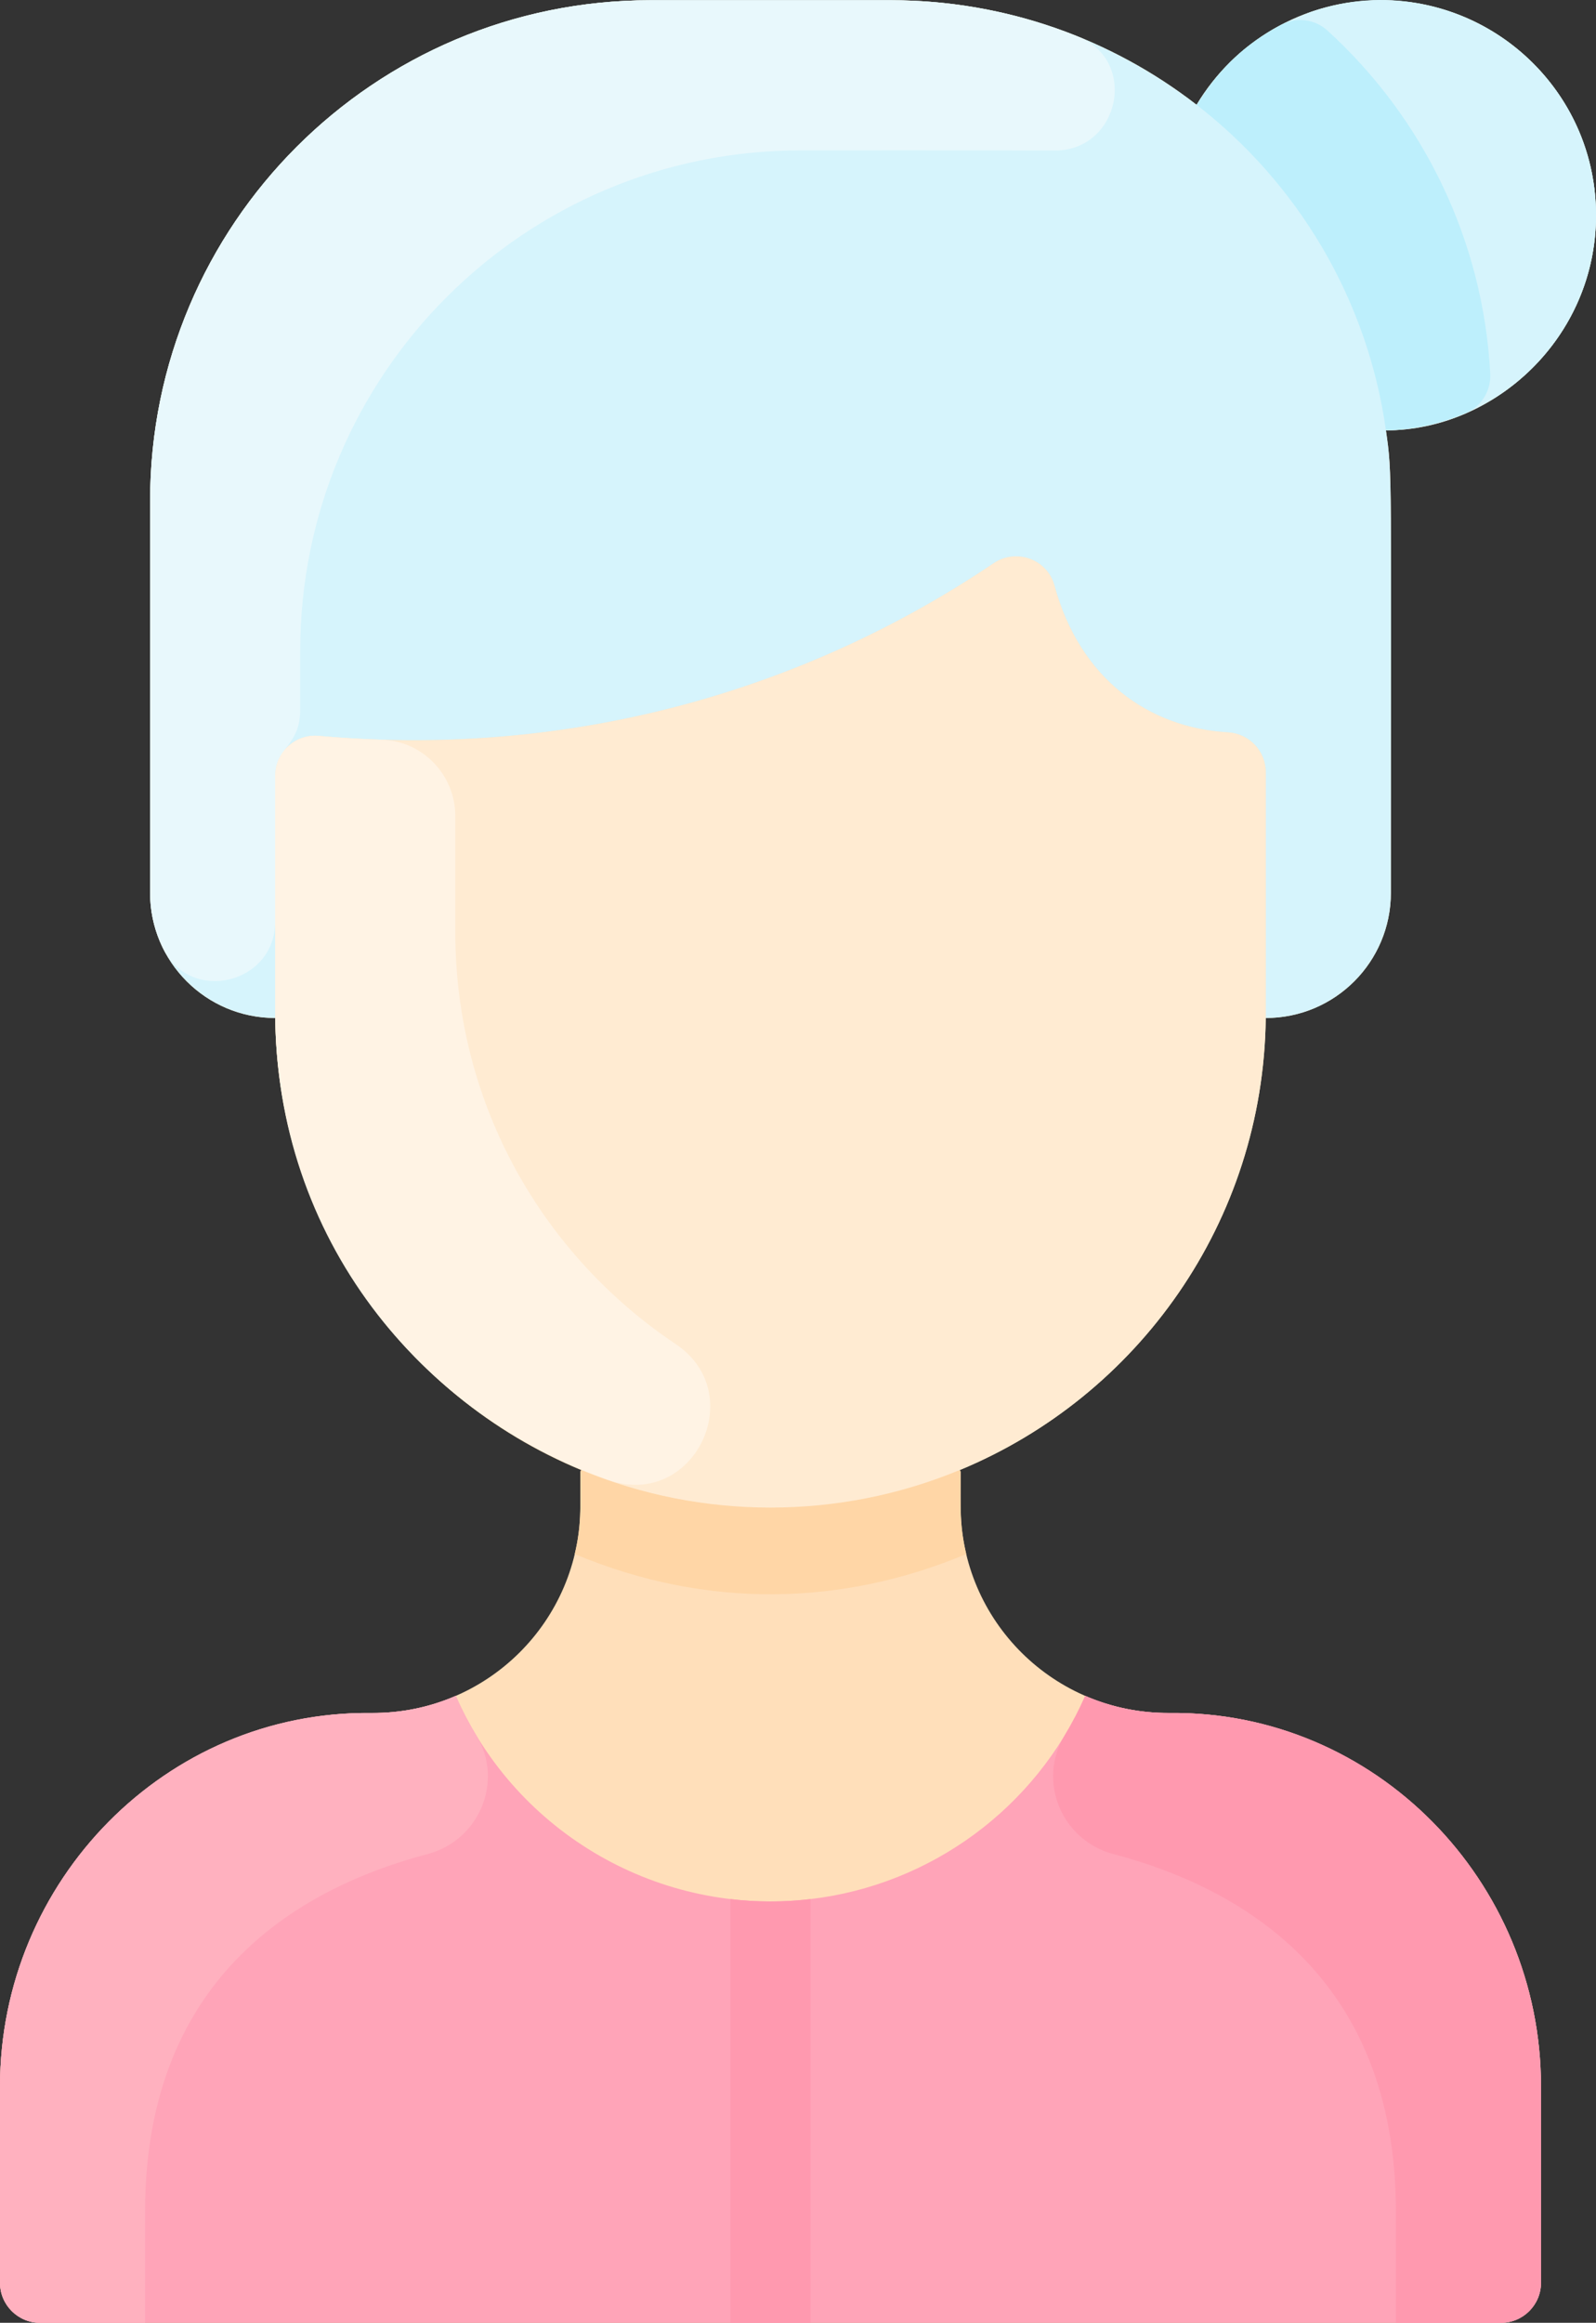 <svg xmlns="http://www.w3.org/2000/svg" id="Layer_1" enable-background="new 0 0 464.044 464.044" viewBox="72.52 0 319 464.04"><rect x="72.52" y="0" width="319" height="464.04" fill="#333333" stroke="none"/><path d="m380.522 416.784v39.26c0 4.42-3.58 8-8 8h-292c-4.42 0-8-3.58-8-8v-39.26c0-41.03 33.15-74.95 74.18-74.57 23.118.193 41.82-18.397 41.82-41.34v-6.83l.15-.37c-35.9-14.86-61.15-50.23-61.15-91.5v1.2c-13.81 0-25-11.19-25-25v-78.33c0-55.23 44.77-100 100-100h48c23.04 0 44.26 7.79 61.16 20.89l.01-.01c7.51-12.51 21.21-20.88 36.86-20.88 23.73 0 42.97 19.24 42.97 42.97 0 24.37-20.224 42.96-41.99 42.96 1.32 9.201.99 7.311.99 92.4 0 13.785-11.161 25-25.01 25-.48 40.75-25.59 75.58-61.14 90.3l.15.37v6.83c0 22.933 18.692 41.533 41.82 41.34 41.03-.38 74.18 33.54 74.18 74.57z" fill="#ffdfba"/><path d="m380.522 416.784v39.26c0 4.418-3.582 8-8 8h-292c-4.418 0-8-3.582-8-8v-39.26c0-41.031 33.148-74.952 74.178-74.572 6.013.056 11.75-1.169 16.922-3.418v.01c12.118 27.55 40.904 44.111 70.9 40.59 23.97-2.81 45.03-18.15 54.9-40.59v-.01c5.173 2.249 10.91 3.474 16.922 3.418 41.03-.38 74.178 33.541 74.178 74.572z" fill="#ffa4b8"/><path d="m317.951 146.302c4.247.242 7.572 3.732 7.572 7.986 0 51.074.006 48.432-.01 49.086-.48 40.75-25.59 75.58-61.14 90.3-64.917 26.947-136.85-20.924-136.85-91.5v-47.19c0-4.689 4.016-8.394 8.686-7.971 47.987 4.351 95.242-7.767 134.923-34.499 4.513-3.04 10.727-.788 12.152 4.464 4.955 18.266 18.463 28.401 34.667 29.324z" fill="#ffebd2"/><path d="m349.532 85.974c1.32 9.201.99 7.311.99 92.4 0 13.785-11.161 25-25.01 25 .016-.654.01 1.989.01-49.09 0-4.25-3.32-7.74-7.57-7.98-15.83-.905-29.598-10.679-34.67-29.33-1.42-5.25-7.64-7.5-12.15-4.46-40.076 26.994-87.381 38.798-134.92 34.5-4.67-.42-8.69 3.28-8.69 7.97v48.39c-13.81 0-25-11.19-25-25v-78.33c0-55.23 44.77-100 100-100h48c23.04 0 44.26 7.79 61.16 20.89l.01-.01c7.51-12.51 21.21-20.88 36.86-20.88 23.73 0 42.97 19.24 42.97 42.97 0 24.37-20.224 42.96-41.99 42.96z" fill="#d6f4fc"/><path d="m167.769 346.772c5.506 9.073.512 20.907-9.749 23.615-24.507 6.468-56.498 23.706-56.498 71.397v22.26h-21c-4.418 0-8-3.582-8-8v-39.26c0-41.01 33.11-75.01 74.11-74.57 6.04.06 11.8-1.16 16.99-3.42v.01c1.218 2.767 2.605 5.427 4.147 7.968z" fill="#ffb1bf"/><path d="m285.275 346.772c-5.506 9.073-.512 20.907 9.749 23.615 24.507 6.468 56.498 23.706 56.498 71.397v22.26h21c4.418 0 8-3.582 8-8v-39.26c0-41.01-33.11-75.01-74.11-74.57-6.04.06-11.8-1.16-16.99-3.42v.01c-1.218 2.767-2.605 5.427-4.147 7.968z" fill="#ff99af"/><path d="m265.652 310.464c-24.637 10.313-51.712 11.113-78.26 0 1.356-5.626 1.13-9.27 1.13-16.42l.15-.37c24.082 9.996 51.571 10.016 75.7 0l.15.37c0 7.153-.226 10.796 1.13 16.42z" fill="#ffd6a6"/><path d="m234.522 379.394v84.65h-16v-84.65c5.248.616 10.573.637 16 0z" fill="#ff99af"/><path d="m288.022 7.318c12.209 4.944 8.154 23.077-5.014 22.756-2.03-.049-51.495-.03-50.485-.03-55.228 0-100 44.772-100 100v11.781c0 7.237-5 7.503-5 13.159v29.126c0 12.436-16.844 16.532-22.39 5.401-1.671-3.353-2.61-7.135-2.61-11.137v-78.33c0-55.228 44.772-100 100-100h48c13.268 0 25.926 2.588 37.499 7.274z" fill="#e8f8fc"/><path d="m391.522 43.014c0 15.71-8.43 29.44-21 36.94 0-30.568-13.912-58.676-36.7-77.32 27.858-10.196 57.7 10.464 57.7 40.38z" fill="#d6f4fc"/><path d="m370.381 74.627c.179 3.362-1.697 6.51-4.788 7.845-5.378 2.323-11.426 3.502-16.061 3.502-3.71-26.39-17.73-49.48-37.85-65.04 1-1 5.077-9.792 17.004-16.029 3.005-1.572 6.661-1.073 9.168 1.21 19.121 17.416 31.111 41.852 32.527 68.512z" fill="#bdeffc"/><path d="m207.543 268.493c14.939 10 3.553 33.13-13.41 27.177-37.286-13.084-66.611-47.883-66.611-93.497v-47.19c0-4.69 4.02-8.39 8.69-7.97 3.832.348 8.04.622 12.581.761 8.219.25 14.729 7.037 14.729 15.26v23.14c0 34.826 17.756 64.738 44.021 82.319z" fill="#fff3e4"/></svg>